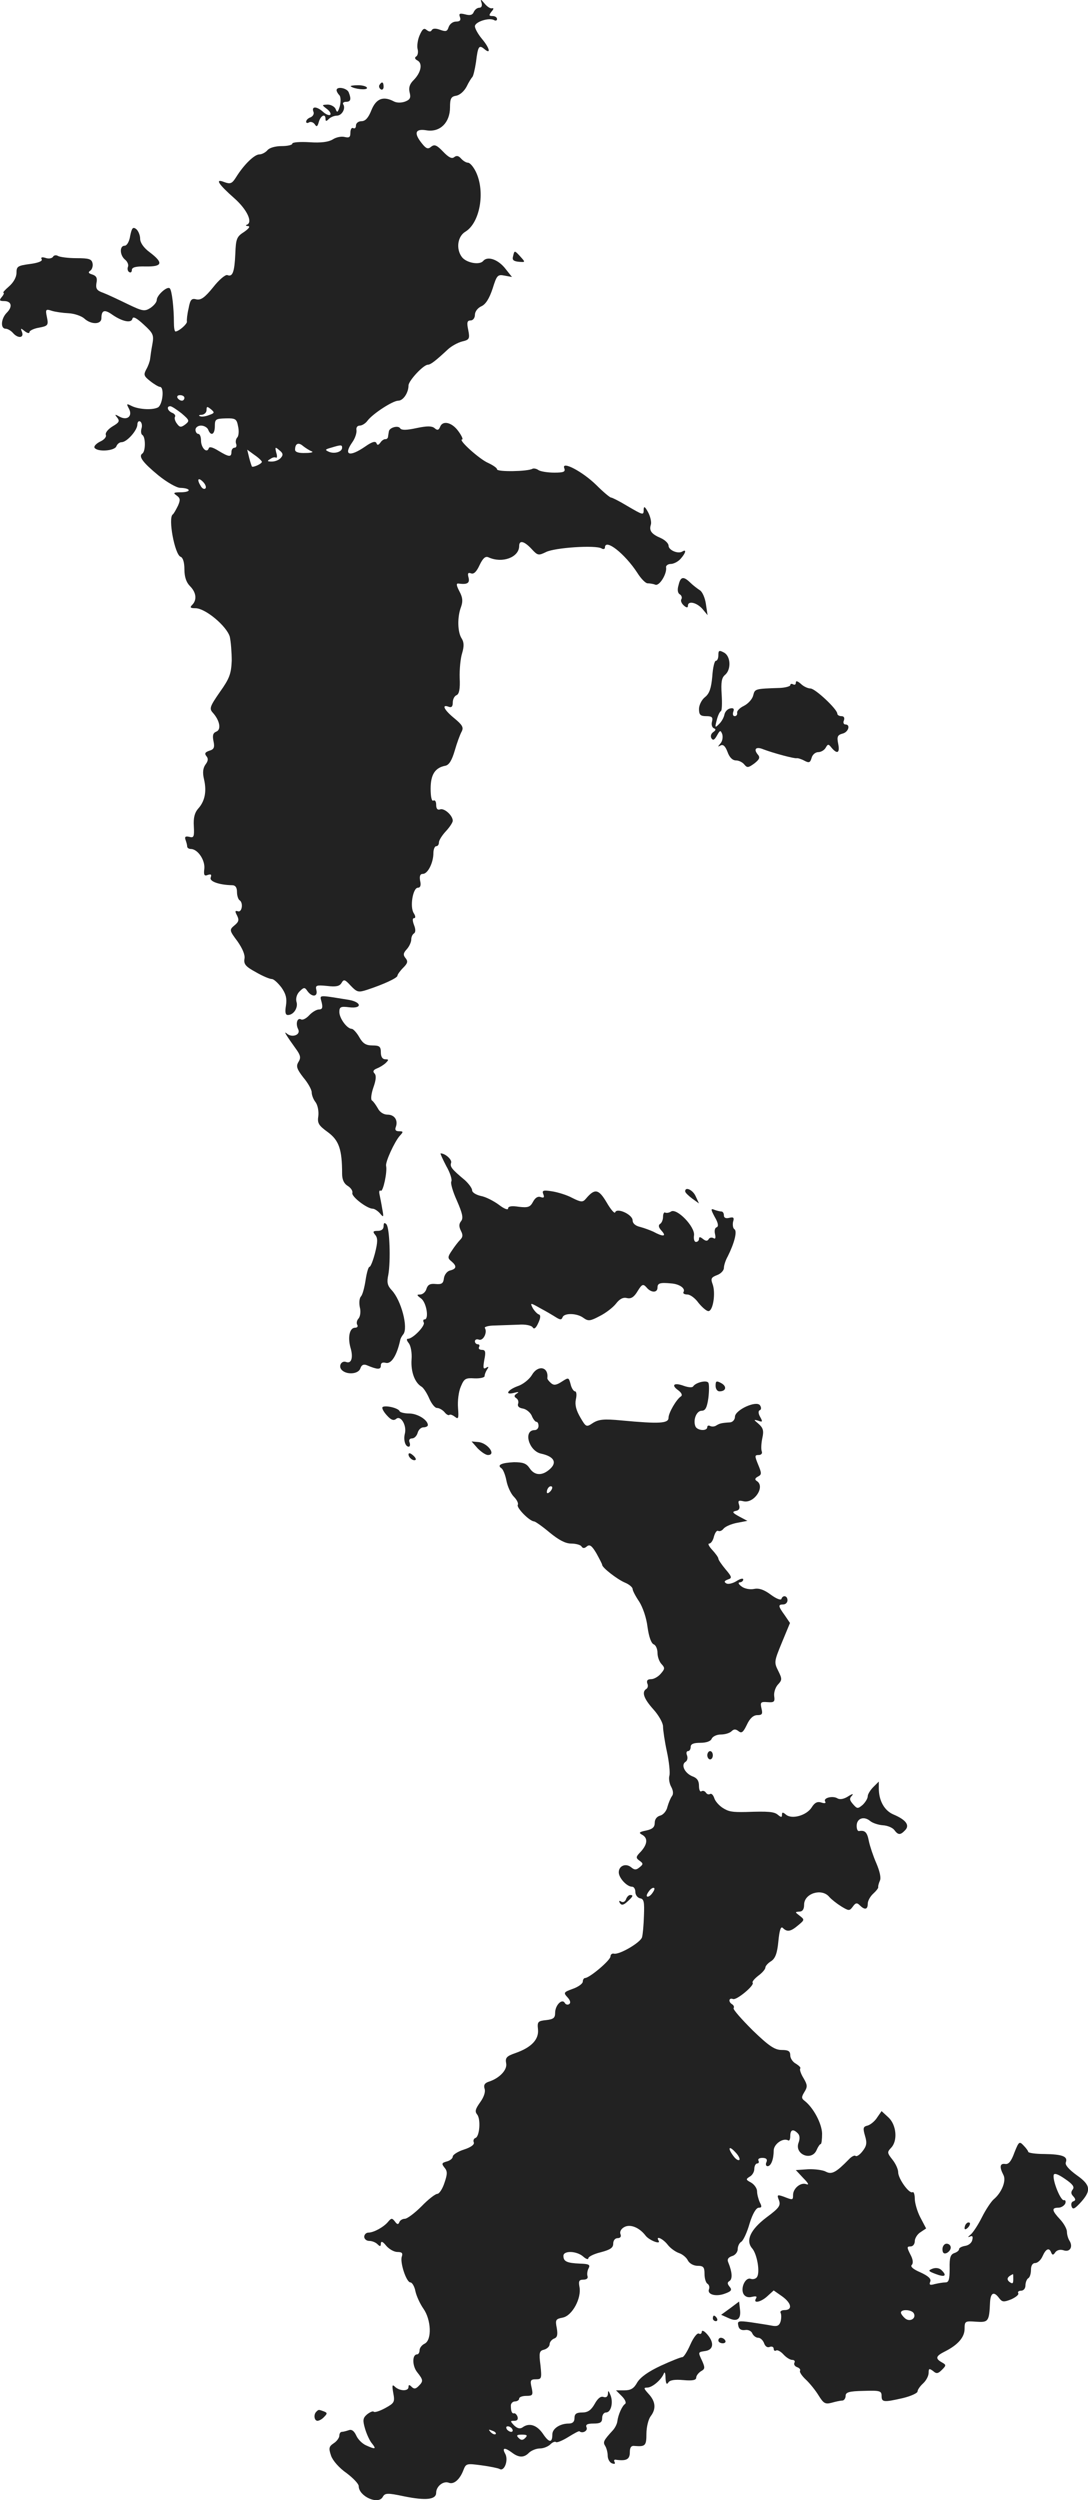 <?xml version="1.0" standalone="no"?>
<!DOCTYPE svg PUBLIC "-//W3C//DTD SVG 20010904//EN"
 "http://www.w3.org/TR/2001/REC-SVG-20010904/DTD/svg10.dtd">
<svg version="1.0" xmlns="http://www.w3.org/2000/svg"
 width="393.27pt" height="903.483pt" viewBox="0 0 393.27 903.483"
 preserveAspectRatio="xMidYMid meet">
<g transform="translate(-804.341,1471.795) scale(0.1,-0.1)"
fill="#222222" stroke="none">
<path d="M9784 14708 c3 -11 0 -18 -8 -18 -8 0 -16 -7 -20 -15 -4 -11 -13 -14
-31 -9 -20 5 -24 3 -19 -10 4 -11 0 -16 -14 -16 -12 0 -23 -9 -27 -20 -5 -16
-10 -17 -30 -10 -16 6 -27 6 -31 -1 -4 -7 -10 -6 -19 1 -9 8 -15 3 -25 -20 -7
-16 -10 -39 -7 -50 3 -11 0 -23 -5 -26 -7 -4 -5 -10 5 -15 19 -11 12 -44 -15
-71 -14 -14 -18 -27 -14 -44 5 -19 2 -26 -16 -33 -13 -5 -30 -5 -40 0 -39 21
-65 11 -82 -31 -11 -28 -22 -40 -36 -40 -11 0 -20 -7 -20 -16 0 -8 -4 -12 -10
-9 -5 3 -10 -4 -10 -16 0 -17 -4 -20 -21 -16 -12 3 -31 -1 -43 -9 -15 -9 -42
-13 -84 -10 -34 2 -62 0 -62 -5 0 -5 -17 -9 -39 -9 -22 0 -44 -6 -51 -15 -7
-8 -20 -15 -29 -15 -18 0 -56 -37 -84 -82 -15 -24 -21 -26 -43 -18 -35 14 -22
-7 37 -59 45 -40 67 -86 45 -95 -6 -2 -4 -5 4 -5 9 -1 3 -9 -14 -21 -27 -17
-30 -25 -32 -79 -3 -67 -10 -85 -29 -77 -7 2 -30 -17 -51 -44 -30 -37 -44 -47
-60 -44 -18 5 -23 0 -29 -33 -5 -21 -7 -42 -6 -47 2 -8 -28 -35 -41 -36 -4 0
-6 15 -6 33 0 51 -7 116 -15 123 -9 9 -47 -25 -47 -42 0 -8 -10 -20 -23 -29
-21 -13 -28 -12 -82 14 -33 16 -73 35 -89 41 -23 8 -27 15 -24 35 4 18 0 26
-15 31 -14 4 -16 8 -7 14 6 4 10 16 8 26 -3 16 -13 19 -58 19 -30 0 -60 4 -67
8 -6 4 -15 3 -18 -3 -4 -6 -16 -8 -27 -4 -13 4 -18 2 -14 -5 4 -6 -11 -13 -42
-17 -45 -6 -49 -9 -49 -32 0 -16 -11 -35 -27 -49 -15 -13 -24 -23 -20 -23 3 0
1 -7 -6 -15 -10 -12 -9 -15 8 -15 27 0 32 -20 10 -42 -21 -21 -24 -58 -4 -58
7 0 19 -7 26 -15 18 -21 41 -19 33 3 -6 15 -5 15 10 3 9 -7 17 -9 17 -3 0 5
16 13 35 16 32 6 34 9 28 38 -6 28 -4 30 17 23 12 -4 40 -8 61 -9 21 -1 47
-10 57 -19 25 -23 62 -22 62 1 0 29 11 33 39 13 36 -25 69 -32 73 -15 2 10 15
3 41 -21 35 -32 37 -38 31 -72 -4 -20 -7 -44 -8 -52 -1 -9 -7 -26 -14 -38 -10
-19 -9 -24 14 -42 15 -12 31 -21 35 -21 18 0 10 -68 -8 -75 -22 -10 -72 -6
-96 7 -16 8 -17 7 -8 -10 15 -27 -5 -45 -33 -30 -18 10 -19 9 -9 -3 10 -13 7
-18 -17 -32 -16 -10 -27 -23 -24 -31 3 -7 -7 -18 -21 -24 -14 -7 -23 -17 -20
-22 10 -16 72 -12 79 5 3 8 11 15 19 15 19 0 57 43 57 64 0 9 5 14 10 11 6 -4
8 -15 5 -25 -3 -10 -2 -21 3 -24 12 -7 12 -59 0 -67 -15 -10 1 -32 58 -79 31
-25 66 -45 79 -45 38 -1 42 -15 4 -16 -28 0 -31 -2 -18 -11 14 -10 15 -16 6
-37 -7 -14 -15 -29 -19 -32 -18 -12 7 -145 28 -153 9 -3 14 -21 14 -46 0 -27
7 -47 20 -60 23 -23 26 -50 8 -68 -9 -9 -7 -12 12 -12 36 0 113 -65 124 -103
4 -18 7 -57 7 -87 -2 -47 -8 -64 -43 -113 -36 -52 -39 -60 -25 -75 25 -28 31
-61 12 -68 -12 -5 -14 -14 -10 -34 5 -23 2 -30 -15 -35 -15 -5 -18 -10 -11
-19 8 -9 7 -18 -3 -31 -9 -13 -11 -29 -5 -54 10 -43 3 -79 -22 -106 -12 -14
-17 -33 -15 -63 2 -38 0 -43 -17 -38 -13 3 -17 0 -13 -11 3 -8 6 -19 6 -24 0
-5 6 -9 13 -9 25 0 52 -40 49 -71 -3 -23 0 -28 12 -23 12 4 15 2 11 -9 -6 -14
30 -27 78 -28 11 0 17 -8 17 -24 0 -13 4 -26 9 -30 15 -9 9 -46 -6 -40 -10 3
-11 0 -3 -15 8 -16 7 -23 -9 -36 -19 -16 -19 -18 11 -58 18 -26 28 -49 25 -63
-3 -19 4 -28 41 -48 24 -14 50 -25 58 -25 7 0 22 -14 35 -31 16 -23 20 -39 16
-65 -4 -24 -2 -34 7 -34 21 0 38 27 31 48 -3 12 1 27 11 37 16 16 19 16 29 1
17 -23 38 -20 32 4 -4 17 -1 19 39 15 32 -4 45 -1 52 11 8 14 12 13 33 -10 23
-24 28 -25 59 -15 61 20 110 43 110 51 0 4 9 17 21 29 16 16 18 23 8 35 -9 11
-8 18 5 32 9 10 16 26 16 35 0 9 4 18 10 22 6 4 6 15 0 30 -6 16 -6 25 0 25 6
0 6 7 -1 18 -15 23 -3 92 15 92 9 0 12 9 8 25 -3 17 0 25 10 25 18 0 38 41 38
75 0 14 5 25 10 25 6 0 10 6 10 14 0 7 11 25 25 40 14 15 25 32 25 38 0 19
-31 47 -46 41 -9 -3 -14 2 -14 17 0 11 -4 18 -10 15 -6 -4 -10 13 -10 43 0 51
16 76 54 83 13 3 23 20 33 54 8 28 19 58 25 69 8 15 3 24 -26 48 -37 30 -48
52 -21 42 10 -4 15 0 15 15 0 12 6 24 14 27 9 4 13 22 11 62 -1 31 3 72 9 90
7 24 7 39 -2 53 -15 23 -16 78 -2 114 7 20 6 34 -6 56 -12 23 -12 30 -2 28 31
-4 40 2 35 22 -4 15 -2 19 9 15 10 -4 20 6 31 30 12 25 21 33 32 28 50 -23
111 0 111 41 0 22 18 18 45 -11 22 -24 25 -24 52 -11 31 16 180 26 201 13 6
-4 12 -2 12 3 0 35 72 -22 117 -91 13 -21 30 -38 37 -38 8 0 21 -2 28 -5 15
-6 43 40 39 63 -1 6 7 12 17 12 10 0 26 8 35 18 19 21 23 37 7 27 -16 -10 -50
5 -50 21 0 8 -12 20 -27 27 -35 15 -44 27 -37 49 3 9 -2 30 -10 45 -11 20 -15
23 -16 11 0 -23 0 -23 -60 12 -28 17 -54 30 -58 30 -4 0 -28 20 -53 45 -51 50
-127 89 -116 61 5 -13 -2 -16 -36 -16 -23 0 -49 4 -57 9 -8 6 -18 7 -22 5 -16
-10 -128 -12 -128 -2 0 5 -15 15 -32 23 -31 13 -111 85 -94 85 4 0 -2 14 -14
30 -23 32 -57 40 -66 15 -5 -12 -10 -13 -20 -4 -10 8 -27 8 -65 0 -37 -8 -54
-8 -59 -1 -7 12 -39 3 -41 -11 -1 -5 -2 -13 -3 -19 0 -5 -5 -10 -10 -9 -5 0
-13 -5 -18 -13 -7 -9 -11 -10 -14 -1 -4 8 -17 4 -41 -13 -57 -39 -79 -31 -46
16 10 14 16 33 15 43 -2 10 3 17 12 17 8 0 21 8 28 18 19 25 91 72 111 72 18
0 37 29 37 55 0 17 54 75 70 75 10 0 29 15 73 56 12 11 35 24 51 28 26 6 28
10 22 41 -6 28 -4 35 9 35 8 0 15 9 15 20 0 12 10 25 23 31 16 7 29 28 41 64
15 48 18 52 43 47 l27 -5 -23 29 c-26 34 -65 48 -81 29 -13 -16 -61 -7 -77 14
-22 29 -16 75 13 92 52 32 72 143 38 215 -9 19 -22 34 -29 34 -7 0 -18 7 -25
15 -9 10 -16 12 -25 5 -8 -7 -20 -1 -40 20 -23 24 -31 27 -43 18 -11 -10 -18
-8 -33 11 -31 38 -25 55 16 48 49 -8 85 28 85 83 0 32 4 39 22 42 13 2 29 16
38 33 8 17 18 32 21 35 3 3 9 27 13 54 7 58 11 63 31 46 24 -20 18 5 -10 38
-14 17 -25 37 -25 45 0 16 52 33 70 22 5 -3 10 -1 10 4 0 6 -7 11 -16 11 -14
0 -14 3 -4 16 8 9 9 14 2 12 -6 -2 -18 6 -27 17 -14 17 -16 17 -11 3z m-1074
-1428 c0 -5 -4 -10 -9 -10 -6 0 -13 5 -16 10 -3 6 1 10 9 10 9 0 16 -4 16 -10z
m-10 -56 c29 -25 29 -27 13 -40 -15 -11 -20 -11 -30 3 -7 9 -10 20 -7 25 3 4
-2 11 -10 14 -17 7 -22 24 -7 24 5 0 23 -12 41 -26z m99 -6 c-12 -5 -27 -7
-33 -4 -6 2 -3 5 7 5 9 1 17 8 17 17 0 14 2 14 16 3 14 -12 13 -14 -7 -21z
m105 -41 c4 -17 2 -35 -3 -40 -5 -5 -7 -16 -4 -23 3 -8 0 -14 -6 -14 -6 0 -11
-7 -11 -15 0 -20 -9 -19 -47 4 -21 13 -33 16 -35 9 -7 -20 -28 2 -28 28 0 13
-4 24 -10 24 -5 0 -10 7 -10 15 0 8 9 15 20 15 11 0 23 -7 26 -15 10 -25 24
-17 24 13 0 25 3 27 39 28 36 1 40 -2 45 -29z m266 -90 c8 -3 -2 -6 -22 -6
-25 -1 -38 3 -38 12 0 22 12 28 29 13 9 -7 23 -16 31 -19z m110 13 c0 -15 -27
-23 -47 -15 -16 7 -15 9 7 15 36 11 40 11 40 0z m-221 -36 c-6 -8 -21 -14 -33
-14 -17 0 -18 2 -6 9 8 6 17 8 21 5 4 -2 5 6 1 18 -5 21 -4 22 11 9 13 -10 15
-17 6 -27z m-69 -15 c0 -7 -31 -21 -36 -17 -1 2 -6 16 -10 32 l-7 29 26 -19
c15 -10 27 -22 27 -25z m-204 -96 c-4 -4 -11 -1 -16 7 -16 25 -11 35 7 17 9
-9 13 -20 9 -24z"/>
<path d="M9415 14411 c-3 -5 -1 -12 5 -16 5 -3 10 1 10 9 0 18 -6 21 -15 7z"/>
<path d="M9311 14406 c12 -10 59 -15 59 -6 0 5 -14 10 -32 10 -17 0 -29 -2
-27 -4z"/>
<path d="M9260 14392 c0 -4 4 -12 10 -18 5 -5 6 -22 2 -39 -7 -23 -10 -26 -15
-12 -3 9 -17 17 -29 17 -22 -1 -22 -1 -4 -15 11 -8 17 -18 13 -22 -4 -3 -15 1
-25 10 -23 21 -43 22 -36 2 4 -8 -1 -17 -10 -21 -9 -3 -16 -10 -16 -16 0 -5 5
-6 11 -2 6 3 15 0 20 -7 7 -11 10 -9 15 9 7 23 24 31 24 10 0 -9 3 -9 12 0 7
7 20 12 29 12 18 0 33 26 23 41 -3 5 2 9 10 9 17 0 20 9 10 34 -6 16 -44 23
-44 8z"/>
<path d="M8514 13866 c-3 -21 -12 -36 -20 -36 -19 0 -18 -34 1 -50 9 -7 14
-19 11 -26 -3 -7 -1 -16 4 -19 6 -4 10 0 10 7 0 10 14 14 50 13 61 -1 65 13
15 51 -22 16 -35 35 -35 49 0 12 -6 28 -14 35 -12 9 -16 5 -22 -24z"/>
<path d="M9898 13792 c-4 -13 1 -18 20 -20 25 -2 25 -2 7 18 -22 24 -22 24
-27 2z"/>
<path d="M10496 12603 c-5 -16 -3 -29 5 -33 6 -4 9 -12 5 -18 -3 -5 1 -15 9
-22 10 -9 15 -9 15 -1 0 19 31 12 52 -11 l19 -23 -6 40 c-3 22 -13 45 -22 50
-9 6 -25 18 -35 28 -25 24 -35 21 -42 -10z"/>
<path d="M10640 12350 c0 -11 -4 -20 -9 -20 -5 0 -11 -25 -13 -57 -4 -42 -10
-61 -26 -74 -12 -9 -22 -29 -22 -43 0 -21 5 -26 26 -26 21 0 25 -4 21 -20 -3
-10 0 -21 7 -24 8 -3 7 -7 -3 -14 -8 -6 -10 -15 -6 -22 6 -9 11 -6 20 10 11
20 13 20 19 5 3 -10 1 -25 -6 -33 -11 -13 -11 -14 0 -8 9 5 17 -2 25 -23 7
-20 18 -31 31 -31 10 0 24 -7 30 -15 10 -12 14 -12 36 4 19 15 22 22 12 33
-16 20 -5 29 21 18 37 -14 112 -34 120 -32 4 1 17 -3 28 -9 17 -9 21 -7 26 10
3 12 14 21 24 21 10 0 22 7 27 16 8 14 10 14 21 0 21 -25 31 -19 24 15 -5 25
-2 31 16 36 21 5 30 33 10 33 -6 0 -9 7 -5 15 3 9 0 15 -9 15 -8 0 -15 4 -15
9 0 16 -80 91 -97 91 -9 0 -25 7 -35 17 -12 10 -18 12 -18 4 0 -7 -4 -9 -10
-6 -5 3 -10 2 -10 -3 0 -4 -17 -9 -37 -10 -91 -3 -91 -3 -97 -27 -3 -13 -18
-30 -34 -38 -15 -7 -26 -19 -24 -25 1 -7 -3 -12 -9 -12 -6 0 -8 7 -5 16 4 11
1 14 -11 12 -10 -2 -19 -12 -21 -22 -2 -11 -11 -27 -20 -35 -14 -14 -15 -13
-8 14 4 17 11 31 15 33 4 1 5 28 3 60 -3 45 0 61 12 71 23 19 21 68 -4 81 -17
9 -20 8 -20 -10z"/>
<path d="M9206 11096 c5 -20 2 -26 -10 -26 -8 0 -24 -9 -35 -21 -11 -12 -24
-18 -29 -15 -14 8 -21 -15 -11 -35 11 -21 -23 -33 -42 -15 -12 10 0 -9 38 -62
13 -19 14 -28 5 -42 -9 -15 -6 -25 18 -56 17 -20 30 -44 30 -53 0 -10 6 -26
14 -36 8 -11 12 -33 10 -50 -4 -26 1 -34 34 -58 41 -30 52 -63 52 -151 0 -21
7 -36 21 -44 11 -7 18 -18 16 -25 -4 -13 53 -57 74 -57 6 0 18 -8 26 -17 13
-16 14 -14 8 17 -3 19 -8 43 -10 53 -2 10 0 15 5 12 8 -5 24 69 19 90 -3 14
30 86 49 108 14 15 14 17 -3 17 -11 0 -15 5 -11 15 9 24 -4 45 -30 45 -14 0
-28 9 -35 23 -7 12 -16 25 -21 28 -5 3 -3 24 5 47 10 28 11 44 4 51 -7 7 -4
13 9 18 10 4 25 13 32 20 11 11 11 13 -2 13 -10 0 -16 9 -16 25 0 21 -5 25
-30 25 -24 0 -35 7 -48 30 -9 16 -22 30 -27 30 -17 0 -45 38 -45 61 0 18 5 21
35 17 49 -6 46 19 -2 27 -113 18 -104 19 -97 -9z"/>
<path d="M9656 10505 c14 -24 22 -49 19 -56 -4 -6 5 -37 20 -70 20 -46 24 -63
15 -74 -8 -10 -8 -19 -1 -34 8 -15 8 -23 -2 -33 -7 -7 -21 -25 -30 -39 -16
-23 -16 -28 -2 -39 20 -17 19 -27 -4 -33 -11 -2 -21 -15 -23 -28 -2 -19 -8
-23 -30 -21 -19 2 -28 -2 -33 -17 -3 -12 -14 -21 -23 -21 -13 0 -13 -2 3 -14
20 -14 30 -76 13 -76 -5 0 -6 -5 -3 -11 7 -11 -39 -59 -57 -59 -6 0 -5 -6 3
-16 7 -9 12 -34 10 -59 -3 -45 12 -84 36 -98 7 -4 20 -24 28 -43 8 -18 20 -34
28 -34 8 0 20 -7 27 -15 7 -9 15 -13 18 -10 3 3 12 -1 20 -7 12 -10 14 -6 11
32 -2 25 2 59 10 77 12 29 17 32 49 30 20 -1 37 3 37 8 0 6 4 16 9 24 7 10 6
12 -4 6 -10 -6 -11 0 -6 29 6 29 4 36 -9 36 -9 0 -13 5 -10 10 3 6 1 10 -4 10
-6 0 -11 5 -11 11 0 6 7 9 14 6 16 -6 32 26 22 42 -3 4 13 9 37 9 23 1 62 2
85 3 25 2 47 -3 51 -10 5 -8 12 -2 20 16 9 19 9 29 2 31 -6 2 -16 13 -22 23
-10 20 -9 20 28 -1 21 -11 46 -26 57 -33 15 -9 19 -9 23 1 6 16 53 15 76 -3
17 -12 24 -11 58 7 22 11 48 31 59 45 13 17 26 24 40 20 14 -3 25 3 38 25 16
26 20 27 32 14 16 -20 40 -21 40 -1 0 16 9 19 50 15 29 -2 52 -18 44 -31 -3
-5 3 -9 14 -9 10 0 28 -13 40 -30 13 -16 29 -30 36 -30 17 0 27 66 15 98 -7
19 -5 24 16 32 14 5 25 17 25 26 0 9 6 28 14 42 24 48 35 91 24 98 -5 3 -7 15
-5 26 5 16 2 19 -14 15 -12 -3 -19 0 -19 9 0 8 -4 14 -9 14 -5 0 -17 3 -25 6
-14 6 -14 2 1 -26 13 -22 14 -34 7 -37 -7 -2 -9 -13 -6 -25 3 -14 1 -19 -6
-14 -6 3 -14 2 -17 -4 -5 -8 -11 -7 -21 1 -10 8 -14 8 -14 0 0 -6 -5 -11 -11
-11 -6 0 -9 11 -7 24 4 31 -62 99 -83 86 -7 -5 -17 -6 -21 -4 -4 3 -8 -4 -8
-15 0 -11 -5 -23 -11 -26 -7 -5 -5 -13 6 -25 19 -21 5 -22 -30 -3 -11 5 -32
13 -47 17 -18 4 -28 13 -28 24 0 21 -57 47 -63 29 -2 -6 -16 10 -31 36 -29 49
-43 51 -75 13 -11 -13 -17 -13 -49 3 -20 11 -54 21 -74 24 -31 5 -36 3 -31
-10 5 -12 2 -15 -9 -11 -10 4 -20 -2 -28 -17 -10 -19 -18 -22 -51 -18 -26 4
-39 2 -39 -6 0 -7 -15 -1 -33 13 -19 14 -48 29 -65 32 -18 4 -32 13 -32 20 0
8 -12 24 -26 37 -48 40 -55 49 -50 63 4 11 -21 34 -38 34 -2 0 7 -20 20 -45z"/>
<path d="M10520 10413 c0 -5 12 -16 25 -26 l25 -18 -12 26 c-10 23 -38 36 -38
18z"/>
<path d="M9430 10287 c0 -11 -8 -17 -21 -17 -18 0 -19 -3 -9 -15 9 -11 9 -25
-1 -65 -7 -27 -16 -50 -20 -50 -4 0 -10 -21 -14 -47 -4 -27 -11 -54 -17 -60
-6 -7 -7 -24 -4 -39 4 -14 2 -32 -4 -40 -7 -7 -9 -18 -5 -24 3 -5 0 -10 -8
-10 -20 0 -27 -34 -17 -71 11 -36 4 -60 -15 -53 -17 7 -30 -15 -16 -29 18 -18
60 -15 67 6 4 12 11 16 22 12 40 -17 52 -17 52 -2 0 10 6 13 18 10 20 -5 40
27 52 82 1 6 6 15 11 21 19 23 -7 123 -42 160 -15 16 -18 28 -12 55 9 50 5
171 -7 183 -7 7 -10 5 -10 -7z"/>
<path d="M9966 9749 c-9 -15 -32 -34 -51 -40 -38 -14 -49 -34 -12 -24 15 4 18
3 8 -3 -10 -7 -10 -11 -1 -17 6 -4 9 -13 6 -20 -3 -9 4 -15 17 -17 12 -2 26
-13 32 -25 5 -13 13 -23 17 -23 5 0 8 -7 8 -15 0 -8 -6 -15 -14 -15 -42 0 -22
-75 23 -85 46 -10 59 -31 33 -55 -28 -26 -56 -25 -74 2 -12 18 -24 22 -57 22
-44 -2 -63 -10 -45 -22 6 -4 14 -24 18 -45 4 -21 16 -47 27 -58 11 -11 17 -24
14 -29 -6 -10 42 -59 59 -60 4 0 30 -18 56 -40 33 -27 57 -40 78 -40 17 0 34
-5 37 -10 5 -8 11 -8 20 0 10 8 18 2 34 -25 11 -20 21 -39 21 -42 0 -10 54
-52 82 -64 15 -6 28 -17 28 -23 0 -6 11 -27 24 -46 13 -21 26 -58 30 -92 5
-35 13 -58 22 -62 8 -3 14 -17 14 -31 0 -15 7 -33 15 -41 12 -13 12 -17 -3
-34 -9 -11 -25 -20 -35 -20 -13 0 -17 -5 -14 -15 4 -8 2 -17 -3 -20 -18 -11
-10 -35 25 -74 19 -21 35 -49 35 -62 0 -13 6 -54 14 -91 8 -37 12 -76 9 -87
-3 -10 0 -29 7 -41 7 -13 8 -26 2 -33 -5 -7 -12 -24 -16 -38 -3 -15 -15 -29
-26 -32 -12 -3 -20 -13 -20 -26 0 -16 -8 -23 -31 -28 -25 -5 -28 -8 -15 -15
22 -12 20 -34 -4 -61 -19 -19 -19 -23 -5 -33 14 -10 14 -13 0 -24 -12 -10 -18
-10 -30 0 -19 16 -45 6 -45 -18 0 -20 29 -52 48 -52 7 0 12 -9 12 -19 0 -11 8
-21 17 -23 14 -2 16 -13 14 -63 -1 -33 -4 -68 -7 -78 -6 -19 -81 -63 -101 -59
-7 2 -13 -3 -13 -10 0 -14 -76 -78 -92 -78 -4 0 -8 -6 -8 -13 0 -7 -16 -19
-36 -26 -33 -12 -35 -14 -19 -31 10 -11 12 -20 6 -24 -5 -4 -13 -2 -16 4 -10
17 -35 -8 -35 -36 0 -18 -6 -23 -32 -26 -30 -3 -33 -6 -30 -33 4 -37 -24 -66
-81 -86 -32 -11 -38 -17 -34 -37 5 -24 -25 -55 -64 -67 -14 -5 -18 -12 -14
-25 4 -12 -3 -31 -16 -49 -17 -24 -20 -33 -11 -44 14 -17 9 -80 -6 -85 -6 -2
-9 -9 -6 -16 3 -8 -11 -18 -36 -26 -22 -7 -40 -19 -40 -25 0 -7 -10 -15 -22
-18 -18 -5 -19 -8 -8 -22 11 -13 11 -23 0 -55 -7 -22 -19 -40 -26 -40 -7 0
-33 -20 -57 -45 -25 -25 -52 -45 -60 -45 -9 0 -18 -6 -20 -12 -4 -10 -8 -9
-16 2 -10 13 -13 13 -24 0 -16 -20 -53 -40 -72 -40 -8 0 -15 -7 -15 -15 0 -8
8 -15 18 -15 10 0 23 -5 30 -12 9 -9 12 -9 12 3 1 9 7 7 19 -8 11 -13 29 -23
41 -23 16 0 20 -4 16 -16 -8 -20 16 -94 31 -94 6 0 15 -15 18 -32 4 -18 17
-46 29 -63 28 -40 31 -112 5 -126 -11 -5 -19 -16 -19 -24 0 -8 -4 -15 -9 -15
-18 0 -18 -41 0 -64 23 -29 23 -33 5 -51 -10 -10 -16 -11 -25 -2 -8 8 -11 8
-11 -1 0 -16 -32 -15 -49 1 -10 10 -11 5 -6 -23 6 -32 4 -36 -29 -54 -20 -11
-39 -17 -42 -13 -3 3 -14 -2 -24 -10 -15 -13 -16 -21 -7 -52 6 -20 17 -44 25
-53 17 -21 12 -22 -21 -7 -14 6 -30 22 -36 36 -8 17 -17 23 -27 19 -9 -3 -20
-6 -25 -6 -5 0 -9 -6 -9 -14 0 -7 -9 -20 -20 -27 -18 -12 -19 -18 -10 -45 6
-18 30 -45 56 -63 24 -18 44 -39 44 -47 0 -37 71 -69 87 -39 8 14 16 15 77 2
79 -16 116 -12 116 13 0 23 26 44 46 36 18 -7 40 12 53 47 9 23 12 23 65 16
30 -4 59 -10 65 -13 17 -11 33 31 21 54 -13 23 -3 25 24 5 25 -19 44 -19 62 0
9 8 26 15 39 15 13 0 30 7 38 15 8 8 17 11 20 8 3 -3 23 5 44 18 21 13 39 23
41 21 10 -9 30 1 26 13 -5 11 1 15 25 15 24 0 31 4 31 20 0 11 6 20 14 20 18
0 27 36 16 63 -7 17 -9 18 -9 5 -1 -11 -6 -15 -16 -12 -10 4 -21 -5 -32 -25
-13 -23 -25 -31 -45 -31 -21 0 -28 -5 -28 -20 0 -14 -7 -20 -21 -20 -31 0 -59
-18 -59 -39 0 -32 -12 -31 -34 2 -22 32 -50 41 -74 23 -9 -6 -18 -4 -30 7 -15
16 -15 17 1 17 10 0 14 5 11 15 -3 8 -9 13 -12 12 -8 -2 -12 7 -12 28 0 8 7
15 15 15 8 0 15 5 15 10 0 6 12 10 26 10 23 0 25 3 19 30 -6 26 -4 30 16 30
20 0 21 3 16 51 -6 45 -4 52 13 56 11 3 20 12 20 19 0 8 7 17 16 21 12 4 14
14 10 38 -6 30 -4 33 22 38 34 7 68 70 60 111 -4 21 -1 26 14 26 12 0 18 5 15
13 -2 6 -1 19 4 28 7 13 1 16 -32 17 -47 2 -59 8 -59 28 0 20 49 18 72 -3 10
-9 18 -11 18 -6 0 6 20 16 45 22 34 9 45 16 45 31 0 12 7 20 16 20 10 0 14 6
10 15 -3 9 3 19 14 25 22 12 55 -2 77 -31 13 -17 57 -34 47 -18 -12 20 16 7
33 -15 10 -13 29 -26 41 -30 12 -4 27 -16 32 -27 6 -11 21 -19 35 -19 21 0 25
-5 25 -29 0 -17 5 -33 11 -36 6 -4 8 -13 5 -20 -7 -19 26 -28 59 -15 22 8 25
13 16 24 -9 11 -9 16 -1 21 12 7 10 33 -4 67 -5 11 -1 18 13 23 12 3 21 15 21
25 0 11 6 23 13 27 7 4 21 34 30 66 11 36 24 57 33 57 11 0 12 4 4 19 -5 11
-10 29 -10 40 0 11 -10 25 -22 32 -19 10 -19 12 -5 21 10 5 17 18 17 28 0 11
5 20 11 20 5 0 7 5 4 10 -3 6 3 10 14 10 14 0 19 -5 15 -15 -4 -8 -2 -15 4
-15 12 0 22 24 22 56 0 24 34 48 53 37 4 -2 7 5 7 16 0 23 10 27 27 10 8 -8 8
-20 3 -34 -16 -42 47 -68 65 -27 5 12 12 22 15 22 3 0 5 17 5 38 -1 36 -31 93
-63 118 -12 9 -12 14 -1 32 12 19 11 26 -3 50 -10 16 -15 32 -12 35 3 3 -4 10
-15 17 -12 6 -21 20 -21 30 0 16 -7 20 -31 20 -25 0 -46 14 -105 71 -40 40
-71 75 -69 80 3 4 1 10 -5 14 -15 9 -12 25 3 19 13 -5 79 50 71 59 -3 3 6 14
20 25 15 11 26 24 26 30 0 5 9 16 21 23 15 10 22 29 26 72 4 41 9 55 16 48 16
-16 29 -13 56 10 23 19 23 20 5 34 -17 13 -18 14 -1 15 11 0 17 8 17 25 0 41
64 61 91 28 8 -9 27 -24 43 -34 28 -17 30 -17 42 -1 10 14 15 15 25 5 18 -18
29 -16 29 5 0 11 9 27 20 37 10 9 19 20 18 24 -1 3 2 14 6 23 5 10 -1 35 -13
63 -11 25 -23 61 -27 80 -6 32 -14 40 -36 36 -5 0 -8 8 -8 19 0 27 26 36 48
18 9 -8 31 -15 47 -16 17 -1 35 -9 41 -17 14 -19 22 -19 39 -1 18 18 3 38 -42
57 -33 14 -53 50 -53 95 l0 24 -20 -20 c-11 -11 -20 -26 -20 -33 0 -8 -8 -21
-18 -31 -18 -15 -20 -15 -35 2 -13 15 -14 21 -4 31 7 8 1 7 -13 -2 -15 -10
-30 -13 -39 -8 -17 11 -53 2 -45 -11 4 -6 -1 -8 -13 -4 -15 5 -25 0 -36 -18
-19 -29 -71 -43 -92 -26 -12 10 -15 10 -15 0 0 -10 -3 -10 -15 0 -13 11 -34
13 -115 10 -51 -1 -63 1 -86 16 -13 9 -26 24 -29 35 -4 11 -10 17 -15 14 -5
-3 -11 -1 -15 5 -4 6 -11 8 -16 5 -5 -4 -9 5 -9 20 0 18 -7 28 -24 34 -27 11
-42 41 -25 52 7 4 9 14 6 23 -4 9 -2 16 3 16 6 0 10 7 10 15 0 11 11 15 35 15
22 0 38 6 41 15 4 8 18 15 33 15 15 0 32 5 39 12 8 8 15 8 25 0 11 -9 17 -4
30 23 11 24 24 35 38 35 17 0 20 4 15 24 -5 22 -3 25 21 23 24 -2 28 1 25 21
-2 13 4 32 13 42 16 17 16 21 1 51 -15 30 -14 34 14 102 l29 70 -19 28 c-24
33 -25 39 -5 39 8 0 15 7 15 15 0 17 -17 20 -22 5 -2 -6 -19 1 -38 15 -24 18
-43 25 -61 21 -15 -3 -35 1 -45 9 -11 8 -14 14 -6 15 6 0 12 5 12 10 0 6 -11
3 -25 -6 -13 -8 -30 -12 -36 -8 -9 5 -8 9 5 14 16 5 16 9 -8 37 -14 17 -26 34
-26 39 0 4 -10 18 -22 31 -12 13 -17 23 -11 23 6 0 14 11 17 25 4 14 10 23 15
21 5 -3 14 0 20 8 7 8 28 17 49 21 l37 7 -30 16 c-24 13 -26 17 -12 20 12 2
16 9 12 22 -5 15 -2 17 15 13 39 -10 81 53 49 73 -8 5 -7 10 4 16 14 7 14 12
1 43 -13 32 -13 35 2 35 9 0 14 6 11 13 -3 8 -2 29 2 48 6 27 3 37 -14 52 -18
15 -18 16 -1 11 16 -6 17 -4 7 14 -7 12 -7 22 -1 24 5 2 6 9 1 17 -12 20 -91
-16 -91 -41 0 -10 -8 -19 -17 -20 -33 -2 -38 -4 -50 -11 -7 -5 -17 -5 -23 -2
-5 3 -10 1 -10 -4 0 -16 -37 -13 -43 3 -9 23 4 56 23 56 13 0 19 11 24 46 3
25 3 50 0 55 -6 11 -46 1 -55 -13 -3 -5 -17 -4 -34 2 -35 13 -47 3 -20 -16 12
-9 16 -18 10 -22 -17 -11 -45 -60 -45 -77 0 -21 -31 -23 -171 -10 -62 6 -81 4
-102 -9 -24 -16 -25 -16 -46 20 -15 26 -20 45 -16 65 4 17 2 29 -3 29 -5 0
-13 12 -16 26 -7 25 -7 25 -32 9 -20 -13 -29 -14 -39 -5 -8 7 -14 15 -13 18 5
41 -34 49 -56 11z m66 -421 c-7 -7 -12 -8 -12 -2 0 14 12 26 19 19 2 -3 -1
-11 -7 -17z m368 -1453 c-7 -9 -15 -13 -18 -10 -3 2 1 11 8 20 7 9 15 13 18
10 3 -2 -1 -11 -8 -20z m316 -962 c-3 -4 -13 2 -21 13 -22 29 -18 41 6 15 12
-12 18 -25 15 -28z m-821 -973 c3 -5 2 -10 -4 -10 -5 0 -13 5 -16 10 -3 6 -2
10 4 10 5 0 13 -4 16 -10z m-60 -18 c-3 -3 -11 0 -18 7 -9 10 -8 11 6 5 10 -3
15 -9 12 -12z m107 -14 c-9 -9 -15 -9 -24 0 -9 9 -7 12 12 12 19 0 21 -3 12
-12z"/>
<path d="M10630 9710 c0 -11 6 -20 14 -20 24 0 28 18 6 30 -17 9 -20 8 -20
-10z"/>
<path d="M9426 9633 c-3 -4 4 -17 16 -30 15 -17 25 -20 34 -12 16 13 38 -24
31 -53 -6 -23 1 -48 14 -48 4 0 6 7 3 15 -4 9 0 15 9 15 8 0 17 9 20 20 3 11
12 20 21 20 9 0 16 4 16 8 0 19 -38 42 -67 42 -17 0 -33 4 -35 8 -4 12 -53 23
-62 15z"/>
<path d="M9770 9484 c13 -13 29 -24 37 -24 32 0 -2 45 -36 47 l-23 2 22 -25z"/>
<path d="M9520 9462 c0 -12 19 -26 26 -19 2 2 -2 10 -11 17 -9 8 -15 8 -15 2z"/>
<path d="M10600 8375 c0 -8 5 -15 10 -15 6 0 10 7 10 15 0 8 -4 15 -10 15 -5
0 -10 -7 -10 -15z"/>
<path d="M10306 7854 c-3 -8 -11 -12 -17 -8 -8 5 -9 3 -5 -5 6 -9 13 -8 27 5
21 19 23 24 10 24 -5 0 -12 -7 -15 -16z"/>
<path d="M11214 7066 c-8 -13 -24 -26 -34 -29 -17 -4 -18 -9 -10 -37 8 -26 6
-37 -9 -56 -10 -13 -21 -20 -25 -17 -3 4 -15 -2 -25 -13 -45 -46 -61 -55 -82
-44 -10 6 -40 10 -64 9 l-45 -3 27 -29 c18 -18 22 -26 11 -22 -20 8 -48 -15
-48 -39 0 -19 -1 -19 -34 -6 -23 8 -25 7 -17 -13 7 -19 1 -28 -45 -62 -58 -44
-77 -84 -51 -113 17 -21 28 -84 17 -102 -4 -7 -15 -10 -23 -7 -19 7 -38 -33
-26 -55 6 -10 17 -14 31 -10 14 3 19 2 14 -6 -12 -20 19 -13 42 9 l22 20 30
-21 c35 -25 39 -50 9 -50 -11 0 -17 -5 -14 -10 3 -6 3 -19 0 -31 -5 -16 -13
-19 -33 -15 -15 3 -49 8 -75 12 -44 6 -49 5 -45 -12 2 -13 11 -18 25 -16 11 2
23 -4 26 -13 4 -8 13 -15 21 -15 8 0 17 -9 21 -19 4 -12 12 -18 21 -14 7 3 14
0 14 -7 0 -6 4 -9 9 -6 4 3 16 -3 26 -14 10 -11 24 -20 32 -20 8 0 11 -5 8
-10 -3 -6 1 -13 9 -16 9 -3 14 -9 11 -14 -2 -4 7 -18 21 -31 14 -13 35 -39 46
-57 18 -29 24 -33 47 -27 14 4 32 8 39 8 6 0 12 8 12 17 0 13 12 17 65 18 59
2 65 0 65 -18 0 -23 7 -24 77 -8 29 7 53 18 53 24 0 6 9 19 20 29 11 10 20 27
20 38 0 16 2 17 16 7 12 -11 18 -10 32 4 16 16 16 18 0 27 -25 14 -22 23 10
39 48 24 72 52 72 82 0 28 2 29 41 26 45 -3 48 0 51 70 2 35 14 41 33 15 11
-14 16 -15 44 -4 17 8 28 17 25 22 -3 5 2 9 10 9 9 0 16 8 16 19 0 11 5 23 10
26 6 3 10 17 10 31 0 15 6 24 15 24 9 0 21 11 27 25 12 27 24 32 31 13 4 -10
8 -10 15 1 6 8 18 11 30 7 23 -8 35 13 21 35 -5 8 -9 22 -9 32 0 10 -11 30
-25 45 -30 32 -31 42 -6 42 10 0 21 7 25 15 3 8 0 14 -5 12 -12 -2 -41 70 -37
91 2 8 15 4 41 -14 28 -19 35 -29 28 -38 -7 -9 -7 -16 2 -25 9 -10 9 -15 0
-18 -7 -2 -9 -11 -6 -19 4 -11 10 -9 29 11 43 46 41 66 -10 102 -29 21 -44 38
-40 47 8 21 -12 29 -77 30 -33 0 -59 4 -59 8 0 3 -8 14 -17 23 -15 16 -17 14
-33 -26 -11 -31 -21 -43 -33 -41 -19 3 -22 -10 -7 -39 12 -21 -6 -65 -35 -89
-9 -8 -28 -36 -42 -64 -14 -28 -33 -57 -42 -64 -9 -7 -10 -10 -3 -7 10 5 13 2
10 -11 -2 -11 -13 -20 -26 -22 -12 -2 -22 -7 -22 -12 0 -5 -8 -11 -17 -14 -14
-5 -18 -16 -17 -56 0 -39 -3 -50 -15 -50 -9 0 -26 -3 -39 -6 -17 -5 -21 -3
-16 9 4 10 -7 20 -35 33 -26 11 -38 21 -32 27 6 6 5 20 -5 38 -13 26 -13 29 1
29 8 0 15 8 15 19 0 10 9 25 20 32 l21 14 -21 40 c-11 21 -20 52 -20 68 0 15
-4 26 -8 23 -12 -7 -52 49 -52 72 0 11 -9 31 -21 46 -19 24 -19 27 -5 42 25
25 20 83 -9 110 l-25 23 -16 -23z m492 -585 c0 -16 -3 -17 -14 -9 -12 10 -7
19 13 28 1 0 1 -9 1 -19z m-360 -122 c11 -18 -13 -34 -31 -19 -8 7 -15 16 -15
21 0 13 38 11 46 -2z"/>
<path d="M11537 6683 c-4 -3 -7 -11 -7 -17 0 -6 5 -5 12 2 6 6 9 14 7 17 -3 3
-9 2 -12 -2z"/>
<path d="M11450 6590 c0 -13 5 -18 15 -14 8 4 15 12 15 20 0 8 -7 14 -15 14
-8 0 -15 -9 -15 -20z"/>
<path d="M11415 6520 c-18 -7 -17 -9 9 -19 33 -13 44 -8 24 12 -8 9 -21 11
-33 7z"/>
<path d="M10683 6377 l-33 -24 27 -12 c32 -15 46 -3 41 33 l-3 27 -32 -24z"/>
<path d="M10620 6340 c0 -5 5 -10 11 -10 5 0 7 5 4 10 -3 6 -8 10 -11 10 -2 0
-4 -4 -4 -10z"/>
<path d="M10580 6292 c0 -7 -5 -10 -10 -7 -6 4 -20 -14 -31 -39 -11 -25 -24
-46 -29 -46 -6 0 -41 -14 -78 -31 -45 -21 -73 -41 -85 -60 -12 -22 -23 -29
-47 -29 l-30 0 21 -21 c12 -12 17 -24 12 -28 -11 -7 -25 -39 -28 -62 -1 -10
-8 -24 -16 -33 -34 -37 -37 -43 -28 -57 5 -8 9 -24 9 -35 0 -12 7 -25 16 -28
9 -3 12 -2 9 5 -4 6 -1 10 6 8 37 -5 49 2 49 27 0 18 5 25 18 23 38 -3 42 1
42 44 0 24 7 52 15 63 21 27 18 54 -7 81 -18 20 -19 23 -5 23 18 0 51 28 60
51 3 8 6 1 6 -16 1 -20 4 -26 10 -17 5 9 23 12 55 9 33 -3 46 0 46 9 0 7 8 17
17 23 15 8 15 13 5 36 -16 34 -16 33 10 37 30 4 34 29 9 59 -11 13 -20 18 -21
11z"/>
<path d="M10640 6260 c0 -5 7 -10 16 -10 8 0 12 5 9 10 -3 6 -10 10 -16 10 -5
0 -9 -4 -9 -10z"/>
<path d="M9187 6003 c-11 -10 -8 -33 4 -33 6 0 17 6 24 14 12 12 12 15 -1 20
-19 7 -19 7 -27 -1z"/>
</g>
</svg>
